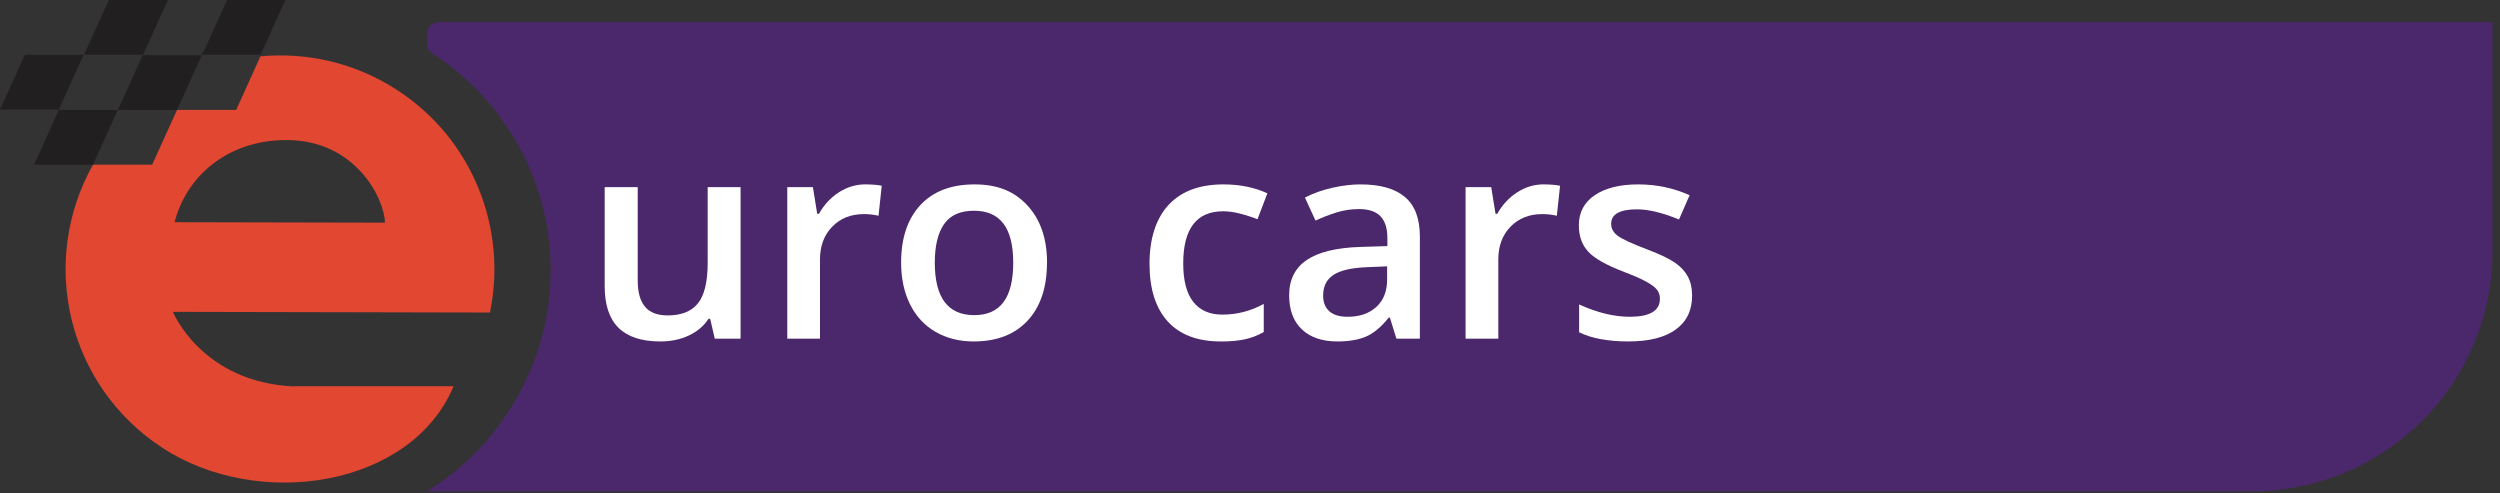 <svg width="294" height="58" viewBox="0 0 294 58" fill="none" xmlns="http://www.w3.org/2000/svg">
<rect x="0" y="0" width="294" height="58" fill="#333333" stroke="none"/>
<path d="M33.717 16.473C41.961 16.485 45.264 23.569 45.264 26.187L20.536 26.131C21.849 20.912 26.587 16.457 33.733 16.469H33.721L33.717 16.473ZM53.341 45.417H34.581L34.541 45.444C23.715 44.945 20.329 36.674 20.329 36.674L57.618 36.754C59.663 26.933 55.656 16.405 46.708 10.591C41.755 7.366 36.097 6.124 30.63 6.624L27.773 12.927H20.818L17.894 19.365H10.939C4.497 30.808 7.947 45.421 19.139 52.691C30.455 60.057 48.387 57.265 53.341 45.421" fill="#E14731"/>
<path d="M12.804 0L9.88 6.438H16.839L16.958 6.152L19.747 0H12.804Z" fill="#221F20"/>
<path d="M26.706 0L23.917 6.152H23.821L23.686 6.438H30.641L33.565 0H26.706Z" fill="#221F20"/>
<path d="M6.914 12.927L4.006 19.376H10.937L13.857 12.927H6.914Z" fill="#221F20"/>
<path d="M16.783 6.489L13.859 12.927H16.119H20.818L22.751 8.647L23.726 6.489H16.783Z" fill="#221F20"/>
<path d="M2.924 6.45L0 12.899H6.915L9.812 6.489H9.851L9.879 6.45H2.924Z" fill="#221F20"/>
<path d="M50.211 3.994V5.128C50.211 5.6 50.454 6.021 50.847 6.275C59.227 11.713 64.761 21.117 64.761 31.831C64.761 42.544 58.94 52.421 50.211 57.78H264.793C280.437 57.78 293.121 45.139 293.121 29.538V2.602H51.608C50.836 2.602 50.215 3.224 50.215 3.99" fill="#4B276C"/>
<path d="M84.057 39.83L83.516 37.494H83.318C82.782 38.322 82.019 38.971 81.034 39.443C80.045 39.916 78.917 40.154 77.65 40.154C75.453 40.154 73.816 39.615 72.732 38.545C71.648 37.474 71.111 35.841 71.111 33.662V22.009H74.996V32.998C74.996 34.361 75.278 35.384 75.85 36.068C76.418 36.752 77.308 37.092 78.519 37.092C80.136 37.092 81.324 36.615 82.083 35.666C82.841 34.716 83.223 33.123 83.223 30.888V22.009H87.091V39.83H84.061H84.057Z" fill="white"/>
<path d="M101.774 21.685C102.548 21.685 103.188 21.739 103.692 21.845L103.315 25.372C102.767 25.243 102.199 25.177 101.611 25.177C100.07 25.177 98.822 25.673 97.865 26.661C96.908 27.65 96.431 28.935 96.431 30.513V39.826H92.582V22.005H95.597L96.105 25.146H96.304C96.904 24.083 97.69 23.239 98.656 22.614C99.621 21.993 100.662 21.681 101.778 21.681L101.774 21.685Z" fill="white"/>
<path d="M123.124 30.888C123.124 33.798 122.365 36.072 120.848 37.705C119.33 39.338 117.217 40.154 114.508 40.154C112.816 40.154 111.318 39.779 110.019 39.025C108.72 38.275 107.719 37.193 107.02 35.787C106.321 34.38 105.972 32.748 105.972 30.888C105.972 27.997 106.726 25.743 108.232 24.118C109.737 22.497 111.862 21.685 114.607 21.685C117.352 21.685 119.306 22.513 120.836 24.173C122.365 25.833 123.132 28.072 123.132 30.884L123.124 30.888ZM109.932 30.888C109.932 35.002 111.477 37.06 114.568 37.06C117.658 37.06 119.155 35.002 119.155 30.888C119.155 26.775 117.614 24.782 114.536 24.782C112.919 24.782 111.747 25.31 111.02 26.361C110.293 27.415 109.932 28.923 109.932 30.888Z" fill="white"/>
<path d="M143.572 40.154C140.832 40.154 138.746 39.369 137.32 37.795C135.894 36.22 135.183 33.962 135.183 31.017C135.183 28.072 135.93 25.716 137.419 24.103C138.909 22.489 141.066 21.685 143.882 21.685C145.793 21.685 147.513 22.032 149.046 22.732L147.882 25.779C146.254 25.157 144.911 24.845 143.85 24.845C140.716 24.845 139.147 26.892 139.147 30.986C139.147 32.986 139.537 34.486 140.319 35.49C141.102 36.494 142.246 36.998 143.751 36.998C145.467 36.998 147.088 36.58 148.617 35.74V39.045C147.93 39.443 147.195 39.728 146.413 39.9C145.63 40.072 144.685 40.158 143.568 40.158L143.572 40.154Z" fill="white"/>
<path d="M164.22 39.83L163.45 37.349H163.319C162.445 38.435 161.567 39.174 160.681 39.564C159.795 39.955 158.659 40.154 157.273 40.154C155.493 40.154 154.103 39.681 153.102 38.736C152.101 37.791 151.604 36.455 151.604 34.724C151.604 32.888 152.3 31.501 153.686 30.568C155.072 29.634 157.185 29.122 160.026 29.037L163.156 28.939V27.989C163.156 26.849 162.886 26.001 162.345 25.435C161.805 24.872 160.967 24.587 159.831 24.587C158.901 24.587 158.012 24.72 157.162 24.989C156.312 25.259 155.489 25.575 154.703 25.939L153.46 23.232C154.441 22.728 155.517 22.341 156.689 22.079C157.861 21.817 158.961 21.685 159.998 21.685C162.302 21.685 164.041 22.177 165.217 23.165C166.393 24.153 166.977 25.704 166.977 27.822V39.826H164.224L164.22 39.83ZM158.484 37.252C159.883 37.252 161.007 36.869 161.853 36.099C162.699 35.33 163.124 34.255 163.124 32.869V31.322L160.796 31.419C158.981 31.486 157.662 31.783 156.84 32.314C156.014 32.845 155.601 33.658 155.601 34.755C155.601 35.552 155.839 36.166 156.323 36.599C156.804 37.033 157.527 37.252 158.488 37.252H158.484Z" fill="white"/>
<path d="M181.543 21.685C182.318 21.685 182.957 21.739 183.462 21.845L183.084 25.372C182.536 25.243 181.968 25.177 181.38 25.177C179.839 25.177 178.592 25.673 177.635 26.661C176.677 27.65 176.201 28.935 176.201 30.513V39.826H172.352V22.005H175.366L175.875 25.146H176.074C176.673 24.083 177.46 23.239 178.425 22.614C179.39 21.993 180.431 21.681 181.547 21.681L181.543 21.685Z" fill="white"/>
<path d="M198.992 34.755C198.992 36.498 198.349 37.83 197.058 38.76C195.767 39.689 193.924 40.154 191.52 40.154C189.117 40.154 187.167 39.795 185.705 39.076V35.802C187.834 36.771 189.816 37.252 191.652 37.252C194.023 37.252 195.207 36.548 195.207 35.142C195.207 34.693 195.076 34.314 194.813 34.013C194.551 33.712 194.118 33.4 193.518 33.08C192.919 32.755 192.081 32.392 191.012 31.986C188.927 31.189 187.512 30.396 186.778 29.599C186.043 28.802 185.673 27.775 185.673 26.505C185.673 24.982 186.297 23.794 187.548 22.95C188.799 22.107 190.5 21.685 192.653 21.685C194.805 21.685 196.799 22.11 198.698 22.958L197.451 25.81C195.497 25.013 193.852 24.618 192.517 24.618C190.484 24.618 189.471 25.189 189.471 26.325C189.471 26.884 189.737 27.357 190.265 27.743C190.794 28.13 191.949 28.661 193.729 29.337C195.226 29.908 196.311 30.427 196.99 30.9C197.669 31.372 198.17 31.919 198.5 32.537C198.825 33.154 198.992 33.892 198.992 34.752V34.755Z" fill="white"/>
</svg>
